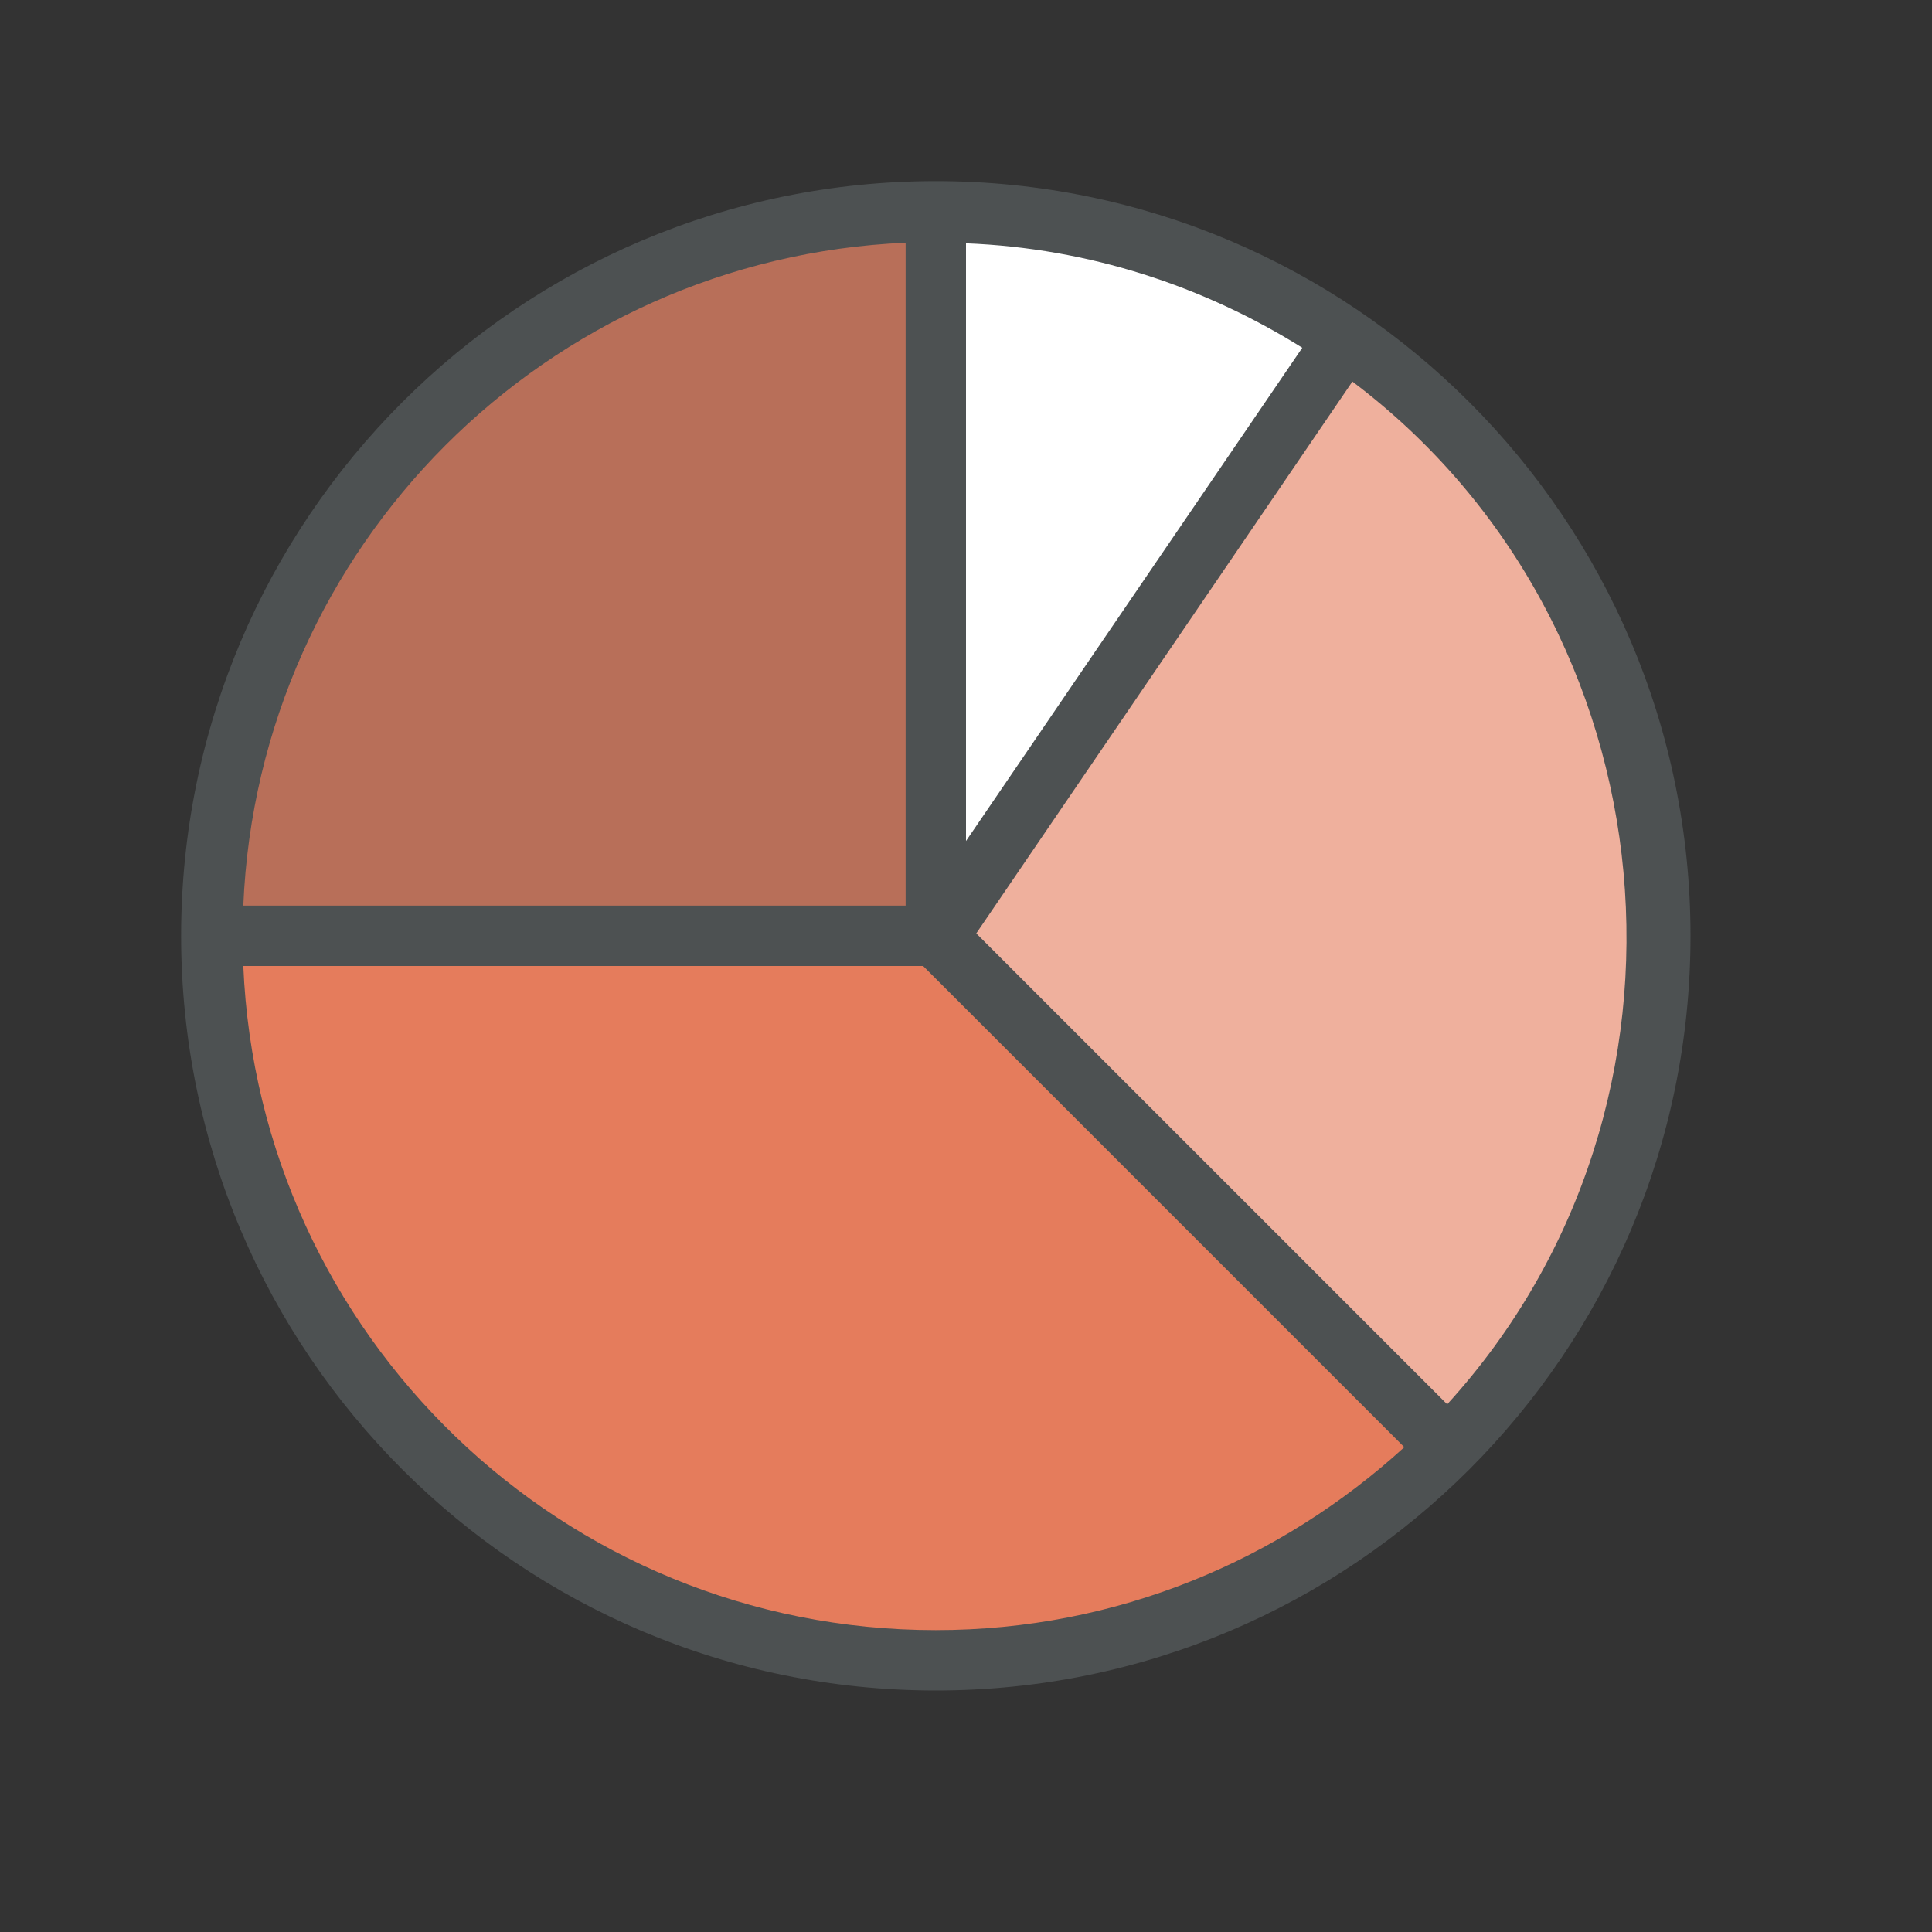 <?xml version="1.0"?>
<svg xmlns="http://www.w3.org/2000/svg" xmlns:xlink="http://www.w3.org/1999/xlink" version="1.1" id="266148782_Outlined_2__grid" x="0px" y="0px" width="32px" height="32px" viewBox="0 0 32 32" style="enable-background:new 0 0 32 32;" xml:space="preserve">
<rect x="0" y="0" width="32" height="32" fill="#333333" stroke="none"/>
<path id="266148782_shock_x5F_color_grid" class="stshockcolor" style="fill:#E57C5C;" d="M27.387,14.39c-0.314-3.375-2.021-6.462-4.686-8.47l-0.419-0.315L15.497,15.5  L15.5,3.498l-0.522,0.023C8.817,3.79,3.789,8.823,3.53,14.979L3.508,15.5l0.022,0.521C3.804,22.458,9.062,27.5,15.5,27.5  c2.987,0,5.862-1.123,8.097-3.161l0.387-0.353l0.355-0.39C26.591,21.126,27.702,17.771,27.387,14.39z"/>
<path style="opacity:0.3;fill:#4D5152;" d="M14.978,3.521C8.817,3.79,3.789,8.823,3.53,14.979L3.508,15.5H15.5V3.498L14.978,3.521z"/>
<path style="fill:#FFFFFF;" d="M21.836,5.336C20.075,4.235,18.064,3.61,16.02,3.53L15.5,3.51v12.042l6.776-9.939L21.836,5.336z"/>
<path style="opacity:0.4;fill:#FFFFFF;" d="M27.387,14.39c-0.314-3.375-2.021-6.462-4.686-8.47l-0.419-0.315l-6.759,9.916  l8.463,8.463l0.353-0.387C26.591,21.126,27.702,17.771,27.387,14.39z"/>
<path style="fill:#4D5152;" d="M15.5,3C8.6,3,3,8.6,3,15.5C3,22.4,8.6,28,15.5,28C22.4,28,28,22.4,28,15.5C28,8.6,22.4,3,15.5,3z   M16,4.03c2.04,0.08,3.94,0.71,5.57,1.73L16,13.93V4.03z M15,4.02V15H4.03C4.28,9.05,9.05,4.28,15,4.02z M15.5,27  C9.32,27,4.29,22.12,4.03,16h11.26l7.97,7.97C21.21,25.84,18.5,27,15.5,27z M23.97,23.26l-7.8-7.8l6.23-9.14  C27.76,10.36,28.49,18.3,23.97,23.26z"/>
</svg>
